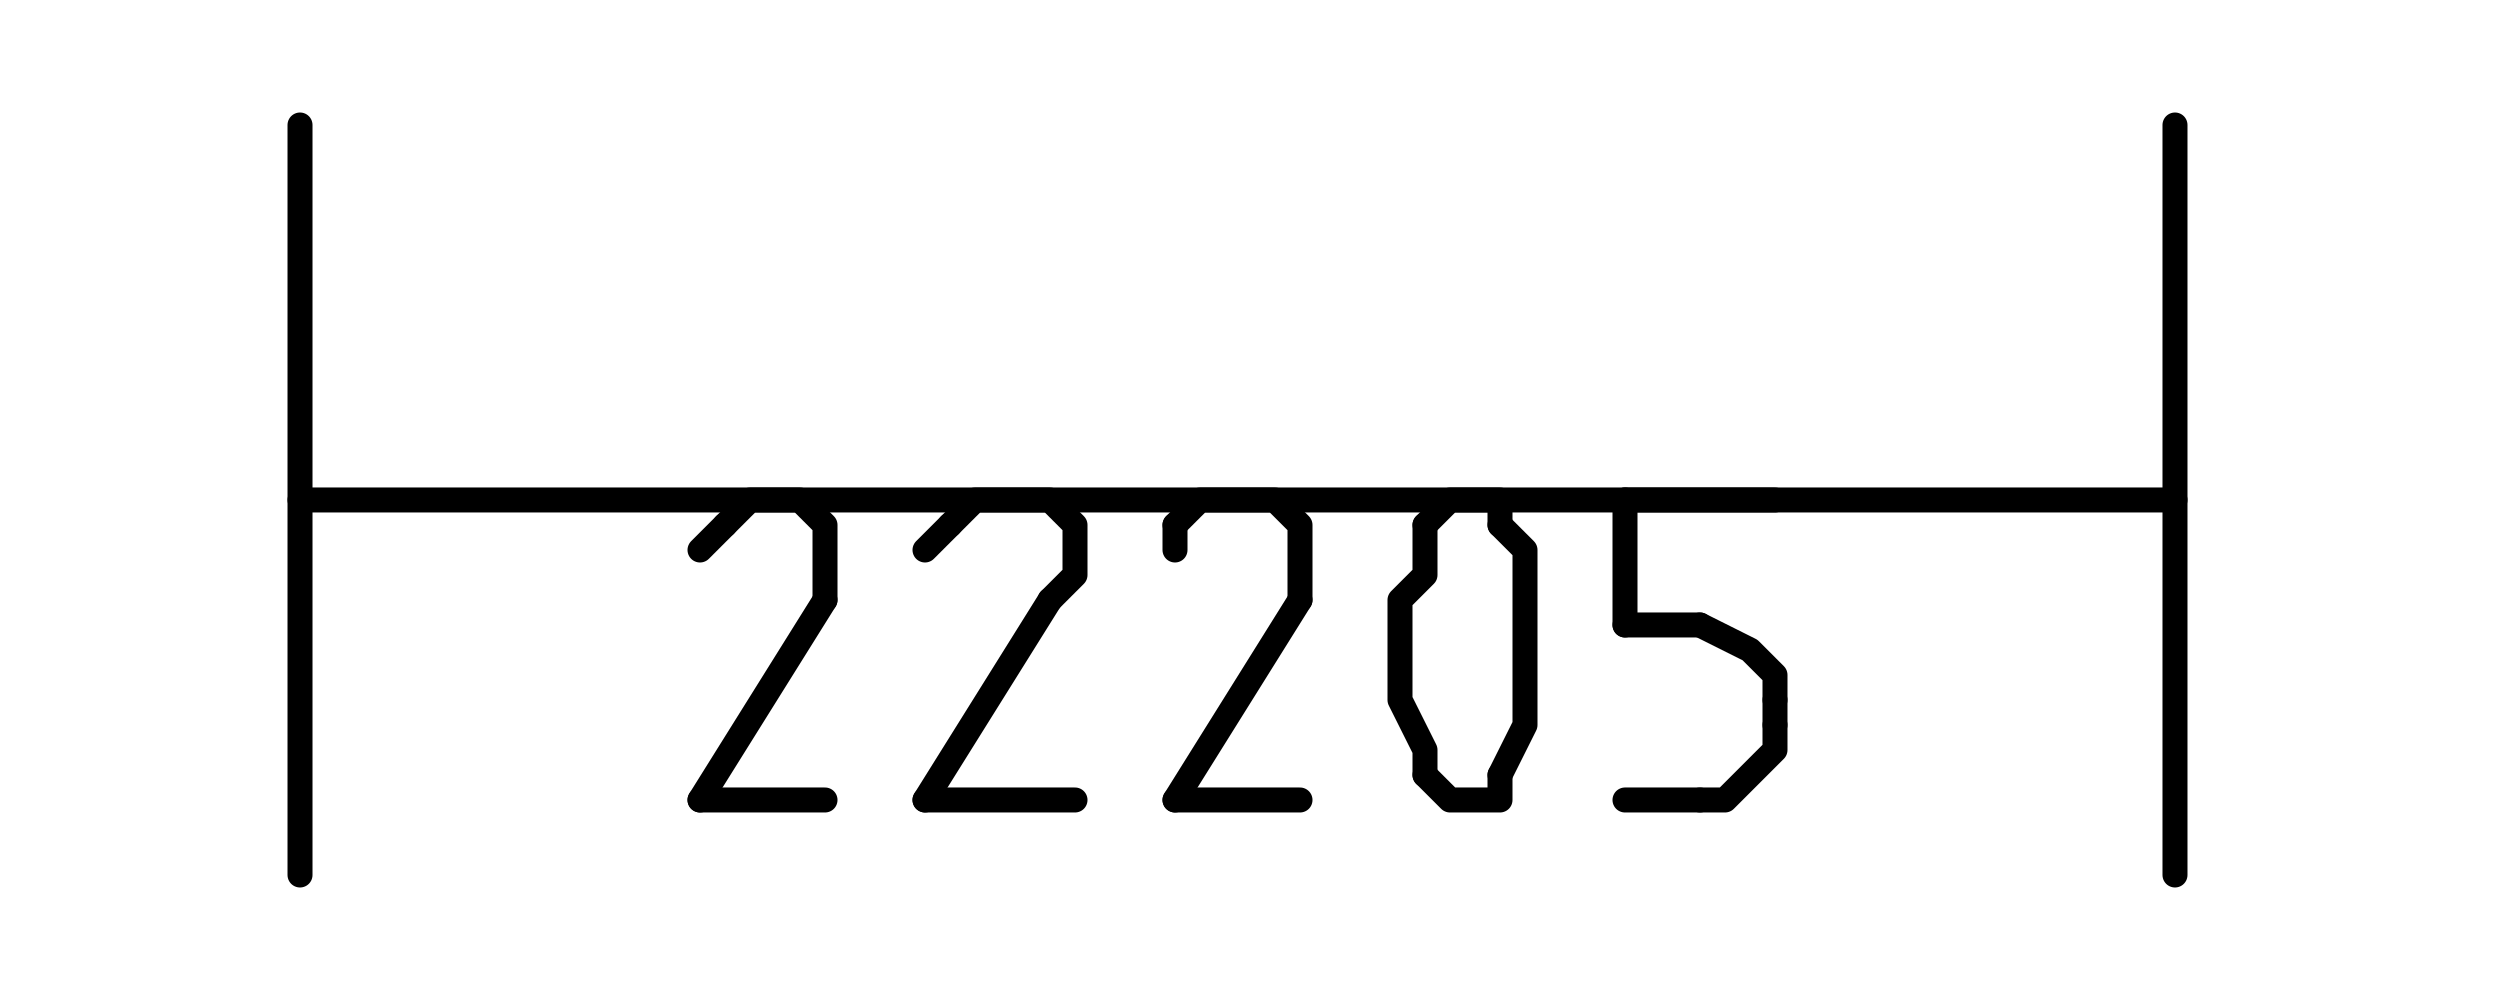 <?xml version="1.0" encoding="UTF-8" standalone="no"?>
<svg width="35.278mm" height="14.111mm"
 viewBox="0 0 100 40"
 xmlns="http://www.w3.org/2000/svg" xmlns:xlink="http://www.w3.org/1999/xlink"  version="1.2" baseProfile="tiny">
<title>Qt Svg Document</title>
<desc>Generated with Qt</desc>
<defs>
</defs>
<g fill="none" stroke="black" stroke-width="1" fill-rule="evenodd" stroke-linecap="square" stroke-linejoin="bevel" >

<g fill="#ffffff" fill-opacity="1" stroke="none" transform="matrix(1,0,0,1,0,0)"
font-family="Droid Sans" font-size="10" font-weight="400" font-style="normal" 
>
<path vector-effect="non-scaling-stroke" fill-rule="evenodd" d="M0,0 L100,0 L100,40 L0,40 L0,0"/>
</g>

<g fill="none" stroke="#000000" stroke-opacity="1" stroke-width="1" stroke-linecap="round" stroke-linejoin="round" transform="matrix(1,0,0,1,0,0)"
font-family="Droid Sans" font-size="10" font-weight="400" font-style="normal" 
>
<polyline fill="none" vector-effect="non-scaling-stroke" points="12,35 12,5 " />
<polyline fill="none" vector-effect="non-scaling-stroke" points="12,20 87,20 " />
<polyline fill="none" vector-effect="non-scaling-stroke" points="87,35 87,5 " />
<polyline fill="none" vector-effect="non-scaling-stroke" points="28,22 29,21 " />
<polyline fill="none" vector-effect="non-scaling-stroke" points="33,24 33,23 33,21 32,20 31,20 30,20 29,21 " />
<polyline fill="none" vector-effect="non-scaling-stroke" points="33,24 28,32 " />
<polyline fill="none" vector-effect="non-scaling-stroke" points="28,32 33,32 " />
<polyline fill="none" vector-effect="non-scaling-stroke" points="37,22 38,21 " />
<polyline fill="none" vector-effect="non-scaling-stroke" points="42,24 43,23 43,21 42,20 40,20 39,20 38,21 " />
<polyline fill="none" vector-effect="non-scaling-stroke" points="42,24 37,32 " />
<polyline fill="none" vector-effect="non-scaling-stroke" points="37,32 43,32 " />
<polyline fill="none" vector-effect="non-scaling-stroke" points="47,22 47,21 " />
<polyline fill="none" vector-effect="non-scaling-stroke" points="52,24 52,23 52,21 51,20 50,20 48,20 47,21 " />
<polyline fill="none" vector-effect="non-scaling-stroke" points="52,24 47,32 " />
<polyline fill="none" vector-effect="non-scaling-stroke" points="47,32 52,32 " />
<polyline fill="none" vector-effect="non-scaling-stroke" points="60,21 60,20 59,20 58,20 57,21 " />
<polyline fill="none" vector-effect="non-scaling-stroke" points="57,21 57,23 56,24 56,26 56,28 57,30 57,31 " />
<polyline fill="none" vector-effect="non-scaling-stroke" points="57,31 58,32 59,32 60,32 60,31 " />
<polyline fill="none" vector-effect="non-scaling-stroke" points="60,31 61,29 61,28 61,26 61,24 61,22 60,21 " />
<polyline fill="none" vector-effect="non-scaling-stroke" points="71,20 65,20 " />
<polyline fill="none" vector-effect="non-scaling-stroke" points="65,20 65,25 " />
<polyline fill="none" vector-effect="non-scaling-stroke" points="65,25 68,25 " />
<polyline fill="none" vector-effect="non-scaling-stroke" points="71,28 71,27 70,26 68,25 " />
<polyline fill="none" vector-effect="non-scaling-stroke" points="71,28 71,29 " />
<polyline fill="none" vector-effect="non-scaling-stroke" points="68,32 69,32 70,31 71,30 71,29 " />
<polyline fill="none" vector-effect="non-scaling-stroke" points="68,32 65,32 " />
</g>
</g>
</svg>
